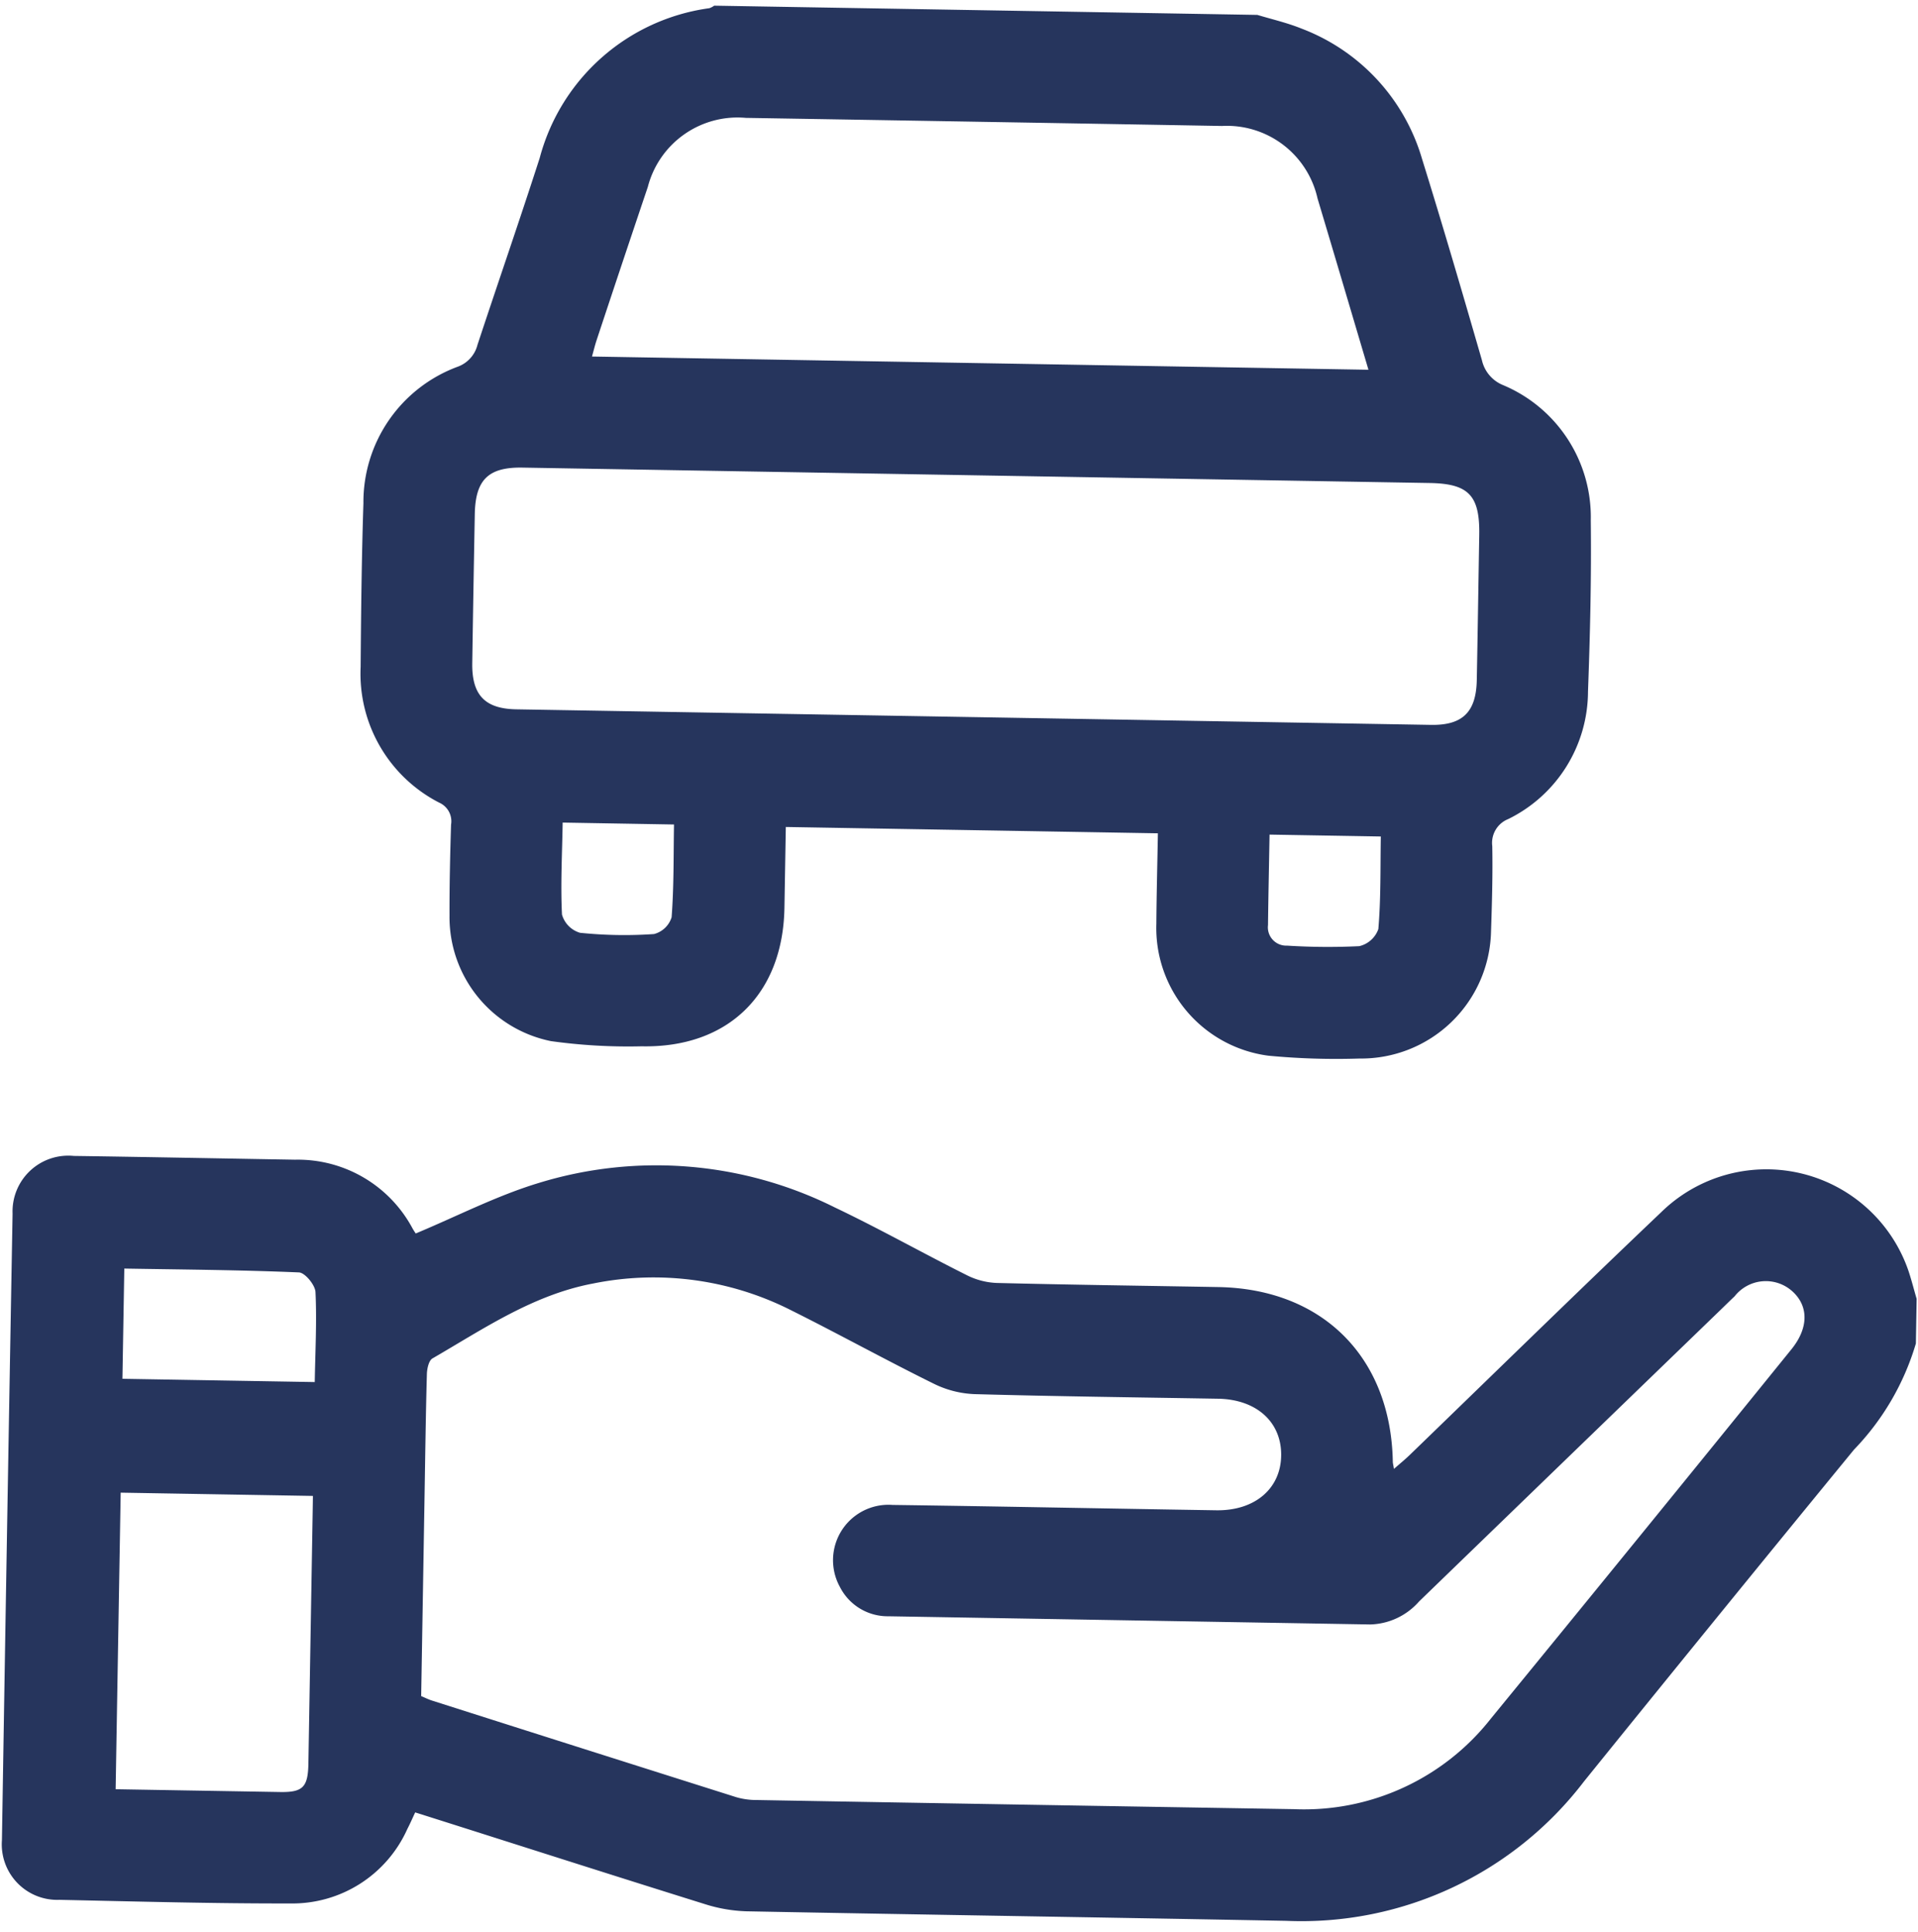 <svg xmlns="http://www.w3.org/2000/svg" viewBox="0 0 91.909 92.585">
    <g id="Group_57" data-name="Group 57" transform="matrix(1, 0.017, -0.017, 1, 1.593, -0.283)">
        <path id="Path_112" data-name="Path 112"
            d="M91.287,8.216a12.344,12.344,0,0,1-2.878,5.136Q82.05,21.384,75.748,29.461a17.033,17.033,0,0,1-14.162,6.924c-8.615-.016-17.23,0-25.844-.017a7.289,7.289,0,0,1-2-.307C29.1,34.7,24.478,33.3,19.778,31.9c-.128.286-.236.548-.362.8a6.034,6.034,0,0,1-5.563,3.663c-3.682.07-7.367.03-11.05.015a2.658,2.658,0,0,1-2.8-2.807q-.013-15.014,0-30.028A2.67,2.67,0,0,1,2.889.733c3.535-.01,7.07,0,10.606,0a6.229,6.229,0,0,1,5.682,3.2c.073.121.155.236.155.236,1.986-.869,3.85-1.874,5.832-2.513a19.163,19.163,0,0,1,14.229.927c2.158.983,4.247,2.115,6.386,3.141a3.484,3.484,0,0,0,1.433.342c3.535.028,7.07.013,10.606.016,5,0,8.326,3.221,8.507,8.211,0,.082.027.164.061.356.279-.254.517-.454.736-.672C71.073,10.025,75,6.049,78.978,2.137A7.2,7.2,0,0,1,90.868,4.731c.157.443.28.9.419,1.347ZM19.97,26.324c.2.08.358.157.524.206q7.328,2.2,14.66,4.382a3.451,3.451,0,0,0,.963.117q12.877.008,25.756,0a11.382,11.382,0,0,0,9.361-4.5Q78.305,17.583,85.327,8.6c.811-1.034.8-2.084,0-2.782a1.9,1.9,0,0,0-2.763.288c-.192.186-.379.378-.568.567q-7.152,7.152-14.3,14.307a3.221,3.221,0,0,1-2.326,1.14q-11.542,0-23.082,0a2.567,2.567,0,0,1-2.346-1.363,2.655,2.655,0,0,1,2.45-3.974c5.169-.018,10.338,0,15.507-.007,1.864,0,3.1-1.1,3.073-2.715-.026-1.583-1.24-2.629-3.066-2.63-3.892,0-7.783.02-11.675-.022a4.822,4.822,0,0,1-1.953-.463c-2.332-1.1-4.613-2.314-6.943-3.425a14.578,14.578,0,0,0-9.463-1.1c-2.869.592-5.2,2.253-7.637,3.72-.177.107-.252.5-.254.762-.021,1.961-.012,3.921-.012,5.881Zm-5.349-9.5H5.409V31.034c2.664,0,5.271,0,7.878,0,1.092,0,1.334-.254,1.335-1.382q0-6.053,0-12.107ZM5.4,6.087v5.281h9.216c0-1.475.053-2.9-.038-4.31-.022-.34-.518-.922-.809-.929C11,6.058,8.215,6.087,5.4,6.087Z"
            transform="translate(0 54.887)" fill="#26355d"></path>
        <path id="Path_113" data-name="Path 113"
            d="M42.452,0c.708.2,1.436.354,2.12.617A9.542,9.542,0,0,1,50.46,6.769c1.05,3.182,2.044,6.382,3.03,9.586a1.687,1.687,0,0,0,1.03,1.176,6.858,6.858,0,0,1,4.316,6.415c.079,2.731.061,5.467.006,8.2a6.827,6.827,0,0,1-3.717,6.169,1.227,1.227,0,0,0-.743,1.308c.049,1.365.033,2.733.01,4.1a6.226,6.226,0,0,1-6.2,6.184,34.357,34.357,0,0,1-4.363-.061,6.17,6.17,0,0,1-5.476-6.229c-.015-1.424,0-2.846,0-4.334H20.523q0,1.946,0,3.891c-.006,4.136-2.6,6.747-6.725,6.732a26.822,26.822,0,0,1-4.35-.174,6.063,6.063,0,0,1-4.963-5.925c-.029-1.455-.021-2.911,0-4.366A.974.974,0,0,0,3.9,38.4,6.939,6.939,0,0,1,.025,31.967c-.024-2.614-.042-5.229,0-7.843A6.913,6.913,0,0,1,4.439,17.5a1.508,1.508,0,0,0,.921-1.06c.933-3,1.914-5.989,2.828-9A9.777,9.777,0,0,1,16.194.125.851.851,0,0,0,16.423,0ZM29.529,22.283q-10.957,0-21.914,0c-1.634,0-2.245.619-2.246,2.27q-.006,3.563,0,7.125c0,1.536.638,2.189,2.15,2.189q21.914,0,43.828,0c1.514,0,2.154-.651,2.158-2.181.006-2.316,0-4.632,0-6.948,0-1.9-.545-2.456-2.419-2.456Zm18.534-5.376c-.884-2.8-1.726-5.485-2.579-8.164a4.448,4.448,0,0,0-4.638-3.394q-11.407-.006-22.815,0a4.439,4.439,0,0,0-4.64,3.39q-1.175,3.686-2.328,7.38c-.076.243-.131.492-.208.787ZM9.83,39.254c0,1.518-.054,2.966.042,4.406a1.272,1.272,0,0,0,.879.859,20.639,20.639,0,0,0,3.546,0,1.2,1.2,0,0,0,.829-.819c.087-1.465.039-2.939.039-4.445Zm33.873,0c0,1.5-.008,2.918,0,4.334a.878.878,0,0,0,.928.97,31.115,31.115,0,0,0,3.461-.033,1.278,1.278,0,0,0,.9-.834c.1-1.464.043-2.936.043-4.437Z"
            transform="translate(16.207 0)" fill="#26355d"></path>
    </g>
</svg>